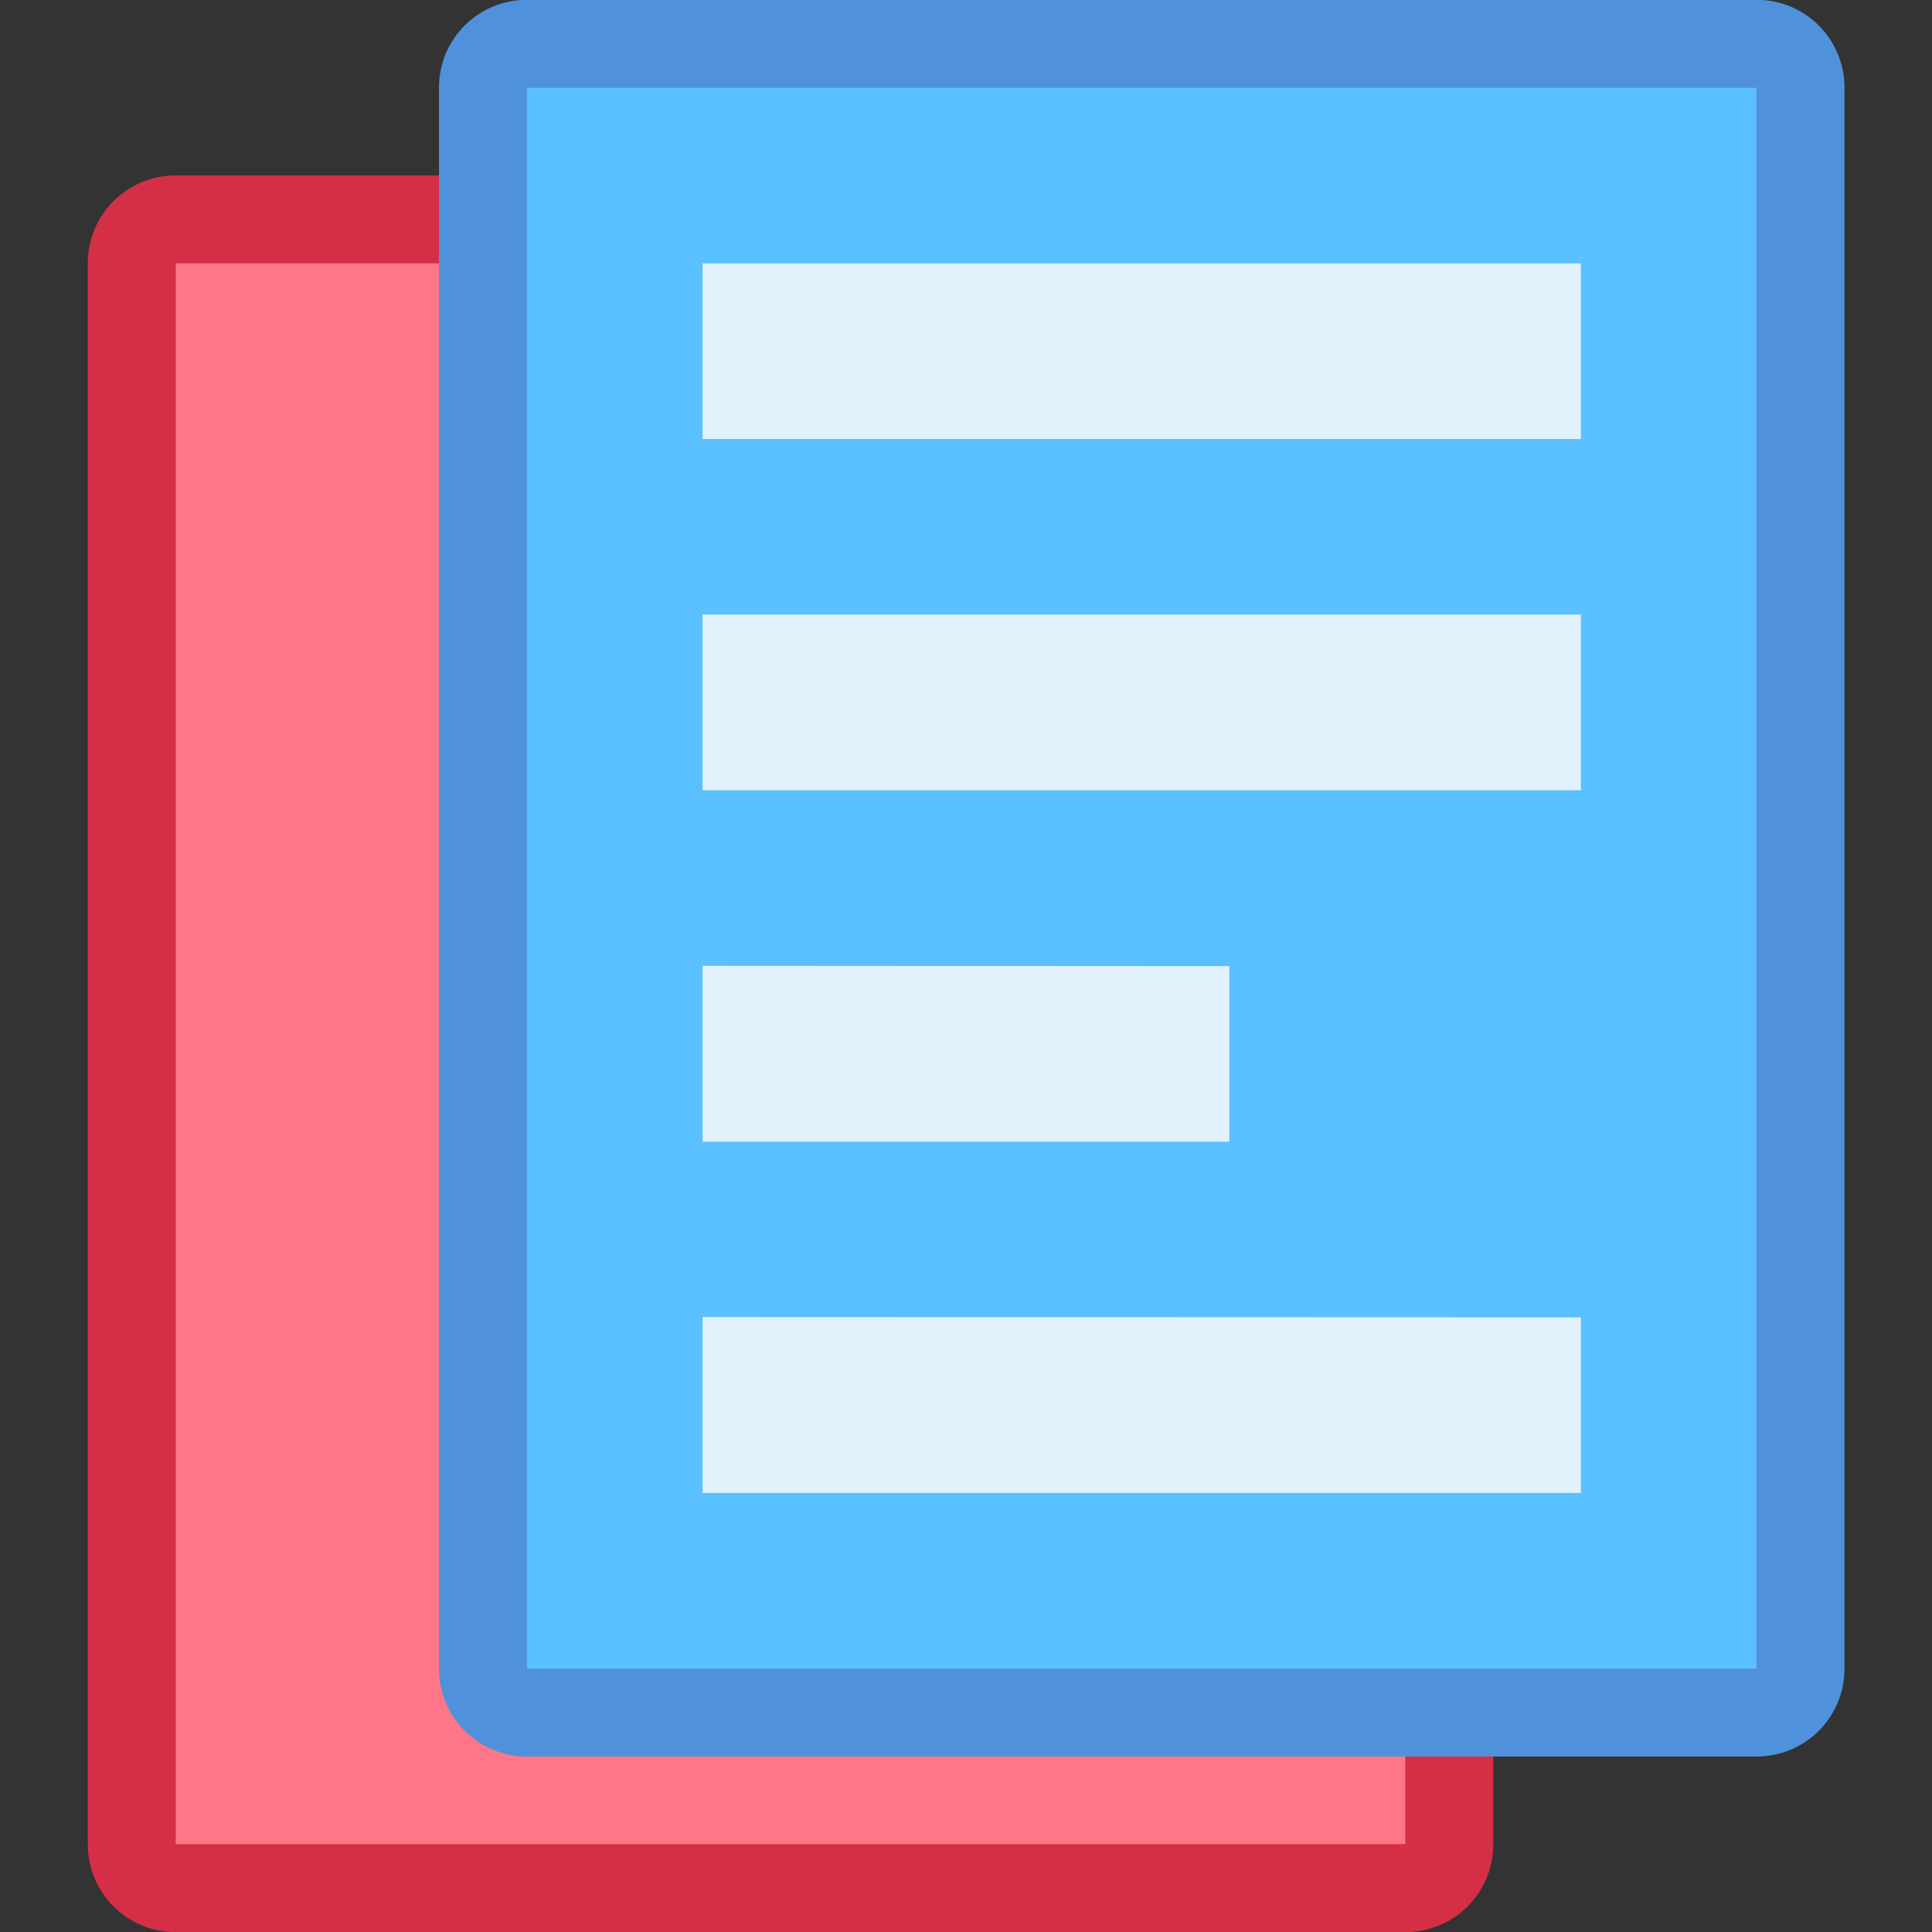 <?xml version="1.0" encoding="UTF-8" standalone="no"?>
<!-- Created with Inkscape (http://www.inkscape.org/) -->

<svg
   width="22"
   height="22"
   viewBox="0 0 22 22"
   version="1.1"
   id="svg5"
   inkscape:version="1.3.2 (091e20ef0f, 2023-11-25, custom)"
   sodipodi:docname="preferences-desktop-filetype-association.svg"
   xml:space="preserve"
   xmlns:inkscape="http://www.inkscape.org/namespaces/inkscape"
   xmlns:sodipodi="http://sodipodi.sourceforge.net/DTD/sodipodi-0.dtd"
   xmlns="http://www.w3.org/2000/svg"
   xmlns:svg="http://www.w3.org/2000/svg"><rect x="0" y="0" width="22" height="22" fill="#333333" stroke="none"/><sodipodi:namedview
     id="namedview7"
     pagecolor="#ffffff"
     bordercolor="#000000"
     borderopacity="0.25"
     inkscape:showpageshadow="false"
     inkscape:pageopacity="0.0"
     inkscape:pagecheckerboard="0"
     inkscape:deskcolor="#d1d1d1"
     inkscape:document-units="px"
     showgrid="true"
     inkscape:zoom="26.910888"
     inkscape:cx="22.908943"
     inkscape:cy="16.350259"
     inkscape:window-width="2560"
     inkscape:window-height="1356"
     inkscape:window-x="0"
     inkscape:window-y="0"
     inkscape:window-maximized="1"
     inkscape:current-layer="layer1-6"><inkscape:grid
       type="xygrid"
       id="grid3636"
       originx="0"
       originy="0"
       spacingy="1"
       spacingx="1"
       units="px"
       visible="true" /></sodipodi:namedview><defs
     id="defs2"><style
       type="text/css"
       id="current-color-scheme">
      .ColorScheme-Text {
        color:#36404d;
      }
      </style><style
       type="text/css"
       id="current-color-scheme-67">
      .ColorScheme-Text {
        color:#122036;
      }
      </style><style
       type="text/css"
       id="current-color-scheme-7">
      .ColorScheme-Text {
        color:#122036;
      }
      </style><style
       type="text/css"
       id="current-color-scheme-5">
      .ColorScheme-Text {
        color:#122036;
      }
      </style><style
       type="text/css"
       id="current-color-scheme-6">
      .ColorScheme-Text {
        color:#122036;
      }
      </style><style
       type="text/css"
       id="current-color-scheme-1">
      .ColorScheme-Text {
        color:#122036;
      }
      </style><style
       id="current-color-scheme-10"
       type="text/css">
      .ColorScheme-Text {
        color:#122036;
      }
      </style><style
       id="current-color-scheme-5-7"
       type="text/css">
      .ColorScheme-Text {
        color:#122036;
      }
      </style><style
       id="current-color-scheme-1-2"
       type="text/css">
      .ColorScheme-Text {
        color:#122036;
      }
      </style><style
       type="text/css"
       id="current-color-scheme-10-9">
      .ColorScheme-Text {
        color:#122036;
      }
      </style><style
       id="current-color-scheme-53"
       type="text/css">
      .ColorScheme-Text {
        color:#122036;
      }
      </style><style
       id="current-color-scheme-6-5"
       type="text/css">
      .ColorScheme-Text {
        color:#122036;
      }
      </style><style
       type="text/css"
       id="current-color-scheme-9">
      .ColorScheme-Text {
        color:#36404d;
      }
      </style><style
       id="current-color-scheme-3"
       type="text/css">
      .ColorScheme-Text {
        color:#36404d;
      }
      </style><style
       id="current-color-scheme-675"
       type="text/css">
      .ColorScheme-Text {
        color:#122036;
      }
      </style><style
       id="current-color-scheme-2"
       type="text/css">
      .ColorScheme-Text {
        color:#122036;
      }
      </style><style
       id="current-color-scheme-0"
       type="text/css">
      .ColorScheme-Text {
        color:#122036;
      }
      </style></defs><g
     inkscape:label="Capa 1"
     inkscape:groupmode="layer"
     id="layer1"><g
       inkscape:label="Capa 1"
       id="layer1-6"><g
         id="g2"
         transform="matrix(3.78,0,0,3.78,-1,-1)"><g
           id="g4082-0"
           transform="translate(3.704,4.762)"><path
             id="rect1674-9"
             style="opacity:1;fill:#d72f47;fill-opacity:0.98;stroke-width:0.513;stroke-linecap:round;stroke-linejoin:round;stroke-miterlimit:1.8;paint-order:fill markers stroke;stop-color:#000000"
             d="m -2.91,-3.969 h 3.704 c 0.147,0 0.265,0.118 0.265,0.265 v 4.762 c 0,0.147 -0.118,0.265 -0.265,0.265 H -2.91 c -0.147,0 -0.265,-0.118 -0.265,-0.265 v -4.762 c 0,-0.147 0.118,-0.265 0.265,-0.265 z" /><path
             id="rect1674-5-3"
             style="fill:#fe7688;fill-opacity:1;stroke-width:0.513;stroke-linecap:round;stroke-linejoin:round;stroke-miterlimit:1.8;paint-order:fill markers stroke;stop-color:#000000"
             d="M -2.91,-3.704 H 0.794 V 1.058 H -2.91 Z" /></g><g
           id="g4082"
           transform="translate(0.529,-0.265)"><path
             id="rect1674"
             style="opacity:1;fill:#4f92db;fill-opacity:1;stroke-width:0.513;stroke-linecap:round;stroke-linejoin:round;stroke-miterlimit:1.8;paint-order:fill markers stroke;stop-color:#000000"
             d="m 1.323,0.529 h 3.704 c 0.147,0 0.265,0.118 0.265,0.265 V 5.556 c 0,0.147 -0.118,0.265 -0.265,0.265 H 1.323 c -0.147,0 -0.265,-0.118 -0.265,-0.265 V 0.794 c 0,-0.147 0.118,-0.265 0.265,-0.265 z" /><path
             id="rect1674-5"
             style="fill:#5ac0ff;fill-opacity:1;stroke-width:0.513;stroke-linecap:round;stroke-linejoin:round;stroke-miterlimit:1.8;paint-order:fill markers stroke;stop-color:#000000"
             d="M 1.323,0.794 H 5.027 V 5.556 H 1.323 Z" /><path
             id="rect2700"
             style="opacity:1;fill:#e1f2fc;fill-opacity:1;stroke-width:0.529;stroke-linecap:round;stroke-linejoin:round;stroke-miterlimit:1.8;paint-order:fill markers stroke;stop-color:#000000"
             d="M 1.852,1.323 V 1.852 H 4.498 V 1.323 Z m 0,1.058 V 2.91 H 4.498 V 2.381 Z m 0,1.058 V 3.969 h 1.587 V 3.44 Z m 0,1.058 V 5.027 H 4.498 V 4.498 Z" /></g></g></g></g></svg>
